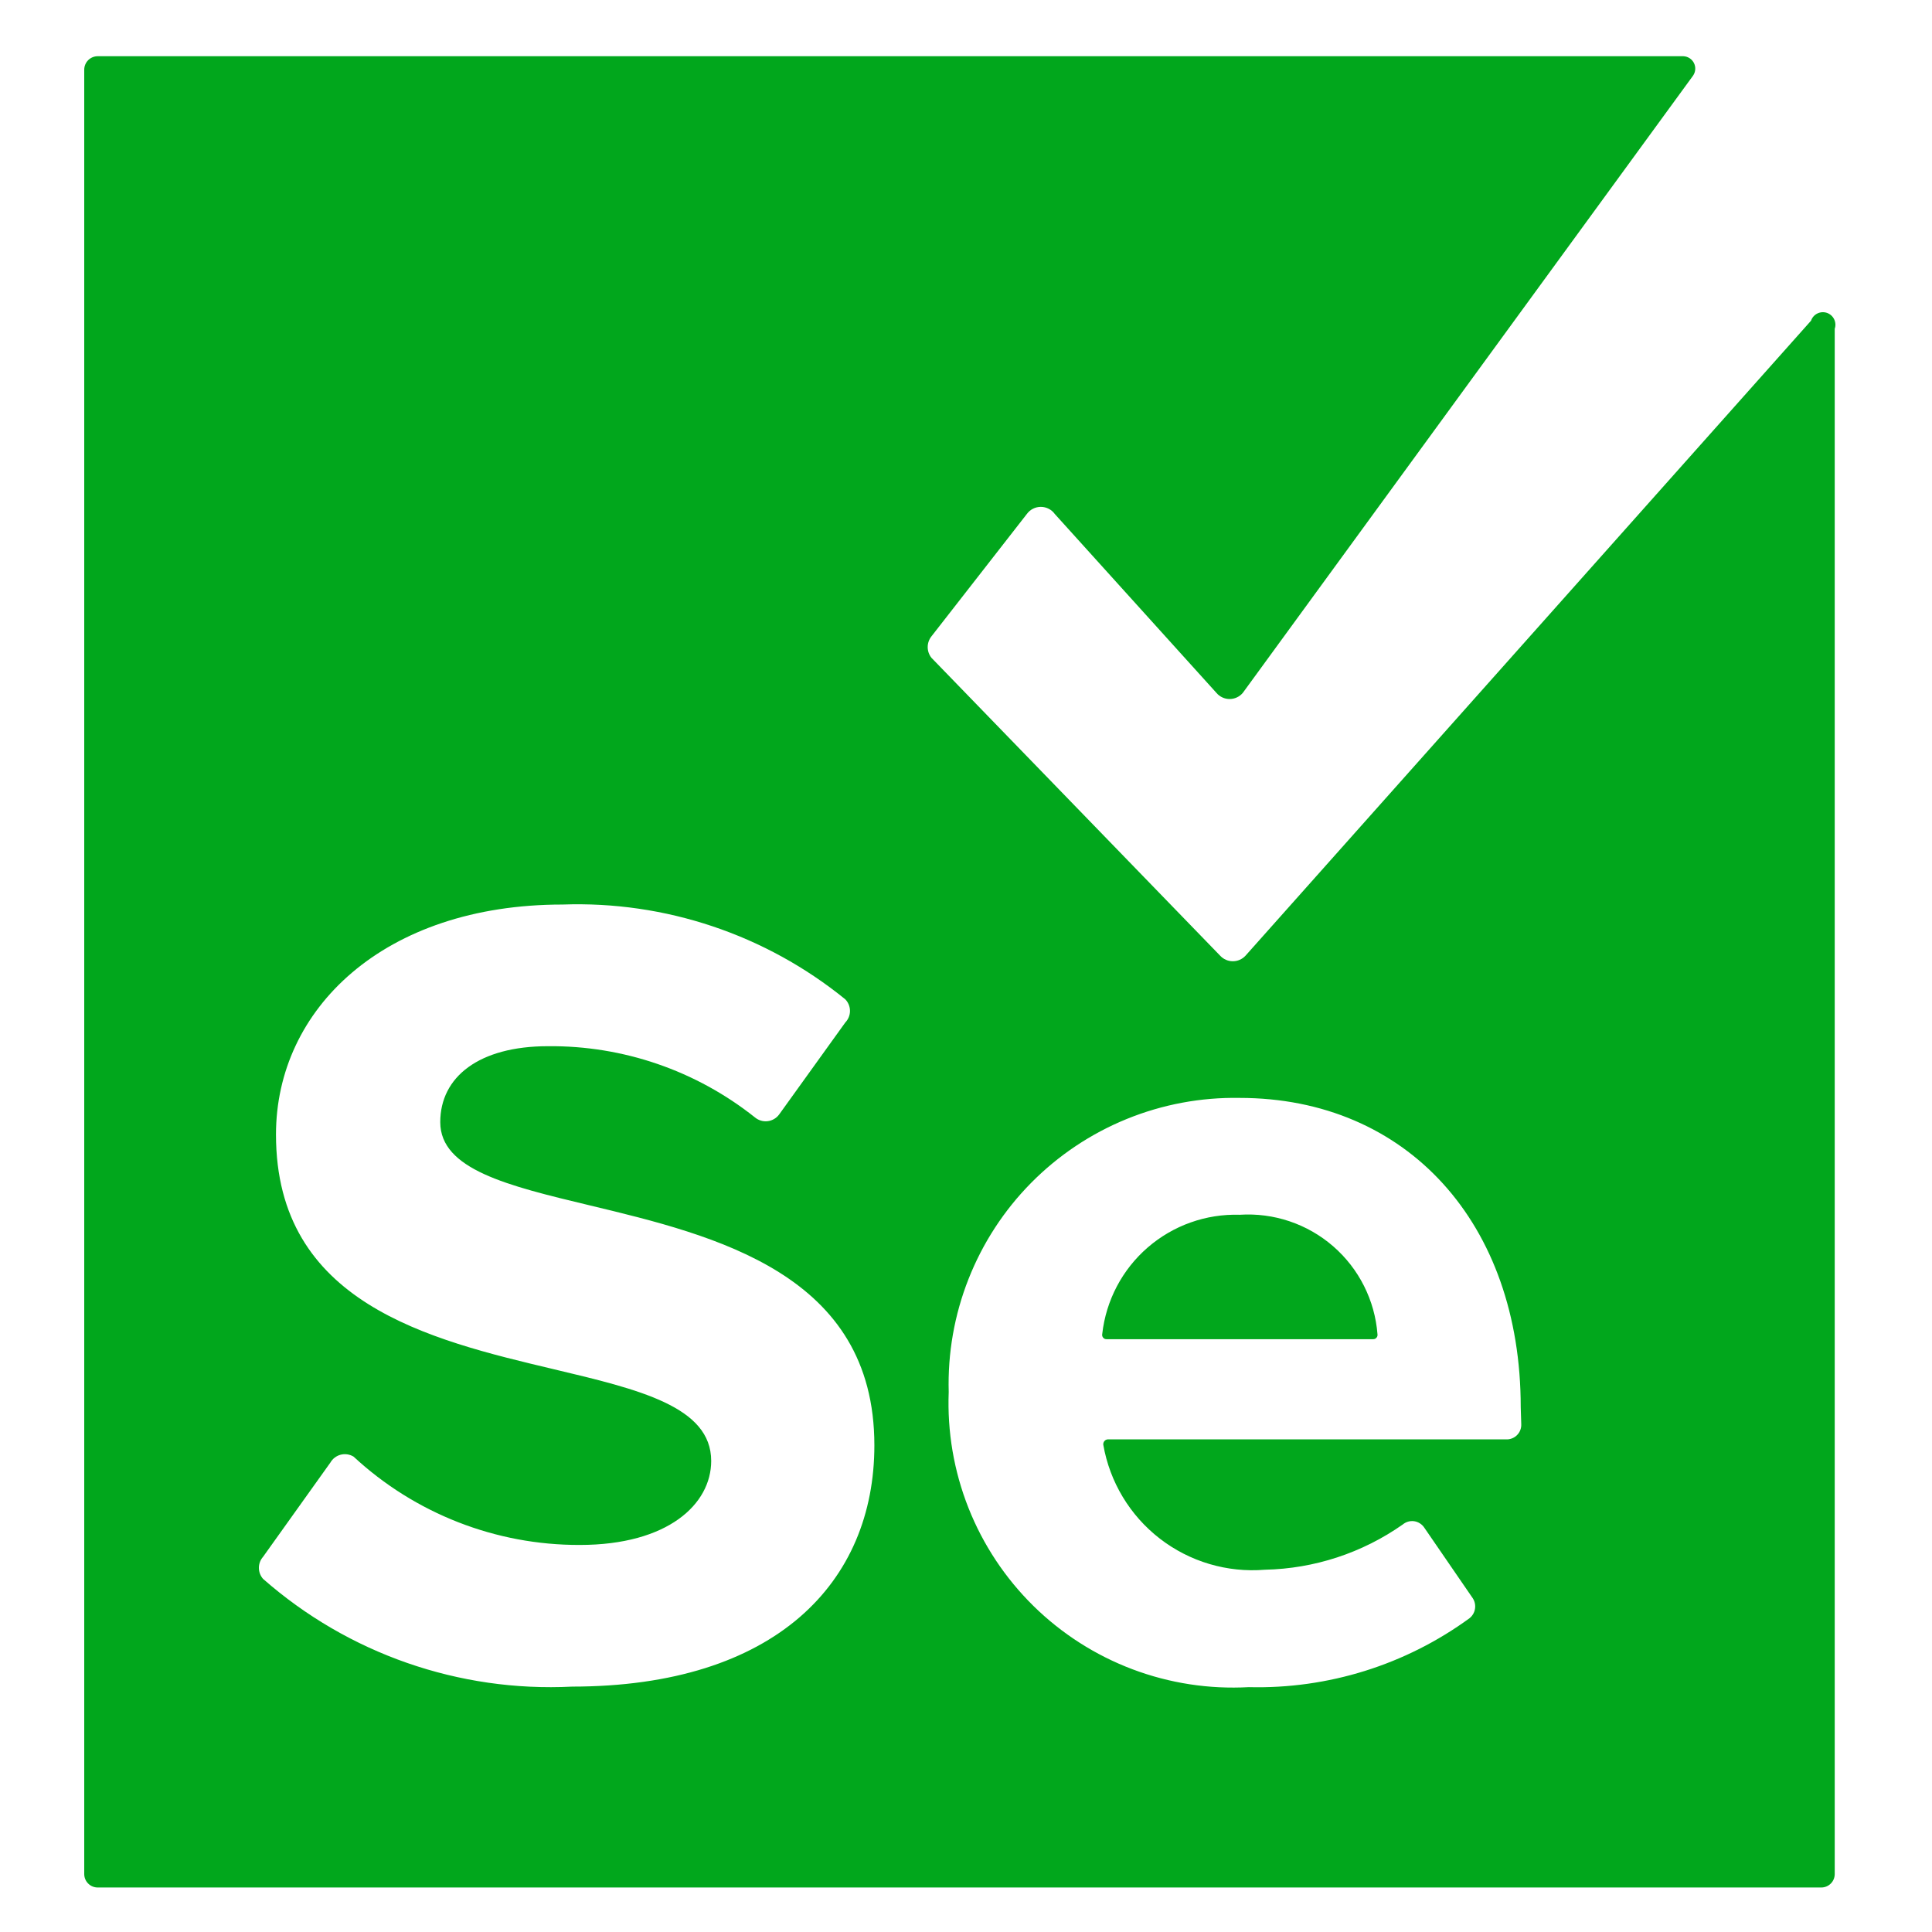<svg width="80" height="80" viewBox="0 0 80 80" fill="none" xmlns="http://www.w3.org/2000/svg">
<path fill-rule="evenodd" clip-rule="evenodd" d="M51.573 39.574L74.991 13.279C75.035 13.149 75.13 13.041 75.253 12.981C75.376 12.92 75.519 12.911 75.649 12.955C75.779 13 75.886 13.094 75.947 13.217C76.007 13.341 76.017 13.483 75.972 13.613V77.6C75.972 77.748 75.914 77.89 75.809 77.994C75.704 78.099 75.563 78.157 75.415 78.157H4.046C3.898 78.157 3.756 78.099 3.652 77.994C3.547 77.89 3.488 77.748 3.488 77.6V2.886C3.488 2.738 3.547 2.596 3.652 2.491C3.756 2.387 3.898 2.328 4.046 2.328H69.705C69.797 2.332 69.886 2.36 69.963 2.41C70.04 2.46 70.102 2.529 70.143 2.611C70.184 2.693 70.202 2.785 70.196 2.876C70.189 2.967 70.159 3.055 70.107 3.131L51.462 28.69C51.395 28.77 51.311 28.834 51.217 28.878C51.122 28.922 51.019 28.945 50.915 28.945C50.811 28.945 50.708 28.922 50.614 28.878C50.519 28.834 50.436 28.77 50.369 28.69L43.678 21.285C43.612 21.193 43.525 21.118 43.424 21.067C43.323 21.015 43.211 20.988 43.098 20.988C42.985 20.988 42.873 21.015 42.772 21.067C42.671 21.118 42.584 21.193 42.518 21.285L38.571 26.348C38.469 26.475 38.414 26.632 38.414 26.794C38.414 26.956 38.469 27.114 38.571 27.24L50.525 39.574C50.592 39.646 50.673 39.704 50.763 39.743C50.853 39.783 50.95 39.803 51.049 39.803C51.147 39.803 51.245 39.783 51.335 39.743C51.425 39.704 51.506 39.646 51.573 39.574ZM10.893 65.378C14.417 68.475 19.009 70.075 23.695 69.839H23.672C32.125 69.839 36.206 65.512 36.206 59.847C36.206 52.742 29.613 51.159 24.412 49.91C21.026 49.098 18.23 48.427 18.23 46.465C18.23 44.592 19.836 43.321 22.691 43.321C25.799 43.291 28.822 44.331 31.255 46.265C31.327 46.326 31.411 46.372 31.502 46.4C31.592 46.428 31.687 46.437 31.781 46.426C31.875 46.416 31.966 46.386 32.048 46.339C32.131 46.292 32.202 46.229 32.259 46.153L35.002 42.339C35.126 42.21 35.196 42.039 35.196 41.86C35.196 41.681 35.126 41.509 35.002 41.38C31.703 38.699 27.543 37.304 23.293 37.455C15.889 37.455 11.428 41.782 11.428 46.978C11.428 53.965 17.773 55.472 22.933 56.697C26.469 57.537 29.449 58.245 29.449 60.494C29.449 62.278 27.665 63.973 24.007 63.973C20.534 63.983 17.186 62.676 14.64 60.315C14.561 60.267 14.473 60.236 14.382 60.222C14.291 60.208 14.198 60.213 14.108 60.236C14.019 60.259 13.935 60.299 13.862 60.355C13.788 60.411 13.727 60.481 13.681 60.561L10.893 64.464C10.782 64.59 10.72 64.752 10.72 64.921C10.72 65.089 10.782 65.252 10.893 65.378ZM62.951 59.22C62.981 59.143 62.995 59.06 62.992 58.977L62.97 58.263C62.97 50.658 58.264 45.462 51.328 45.462C49.727 45.434 48.138 45.731 46.655 46.335C45.172 46.939 43.828 47.837 42.702 48.975C41.576 50.113 40.693 51.468 40.106 52.957C39.518 54.446 39.239 56.039 39.284 57.639C39.22 59.279 39.498 60.913 40.102 62.439C40.706 63.965 41.623 65.347 42.792 66.498C43.962 67.648 45.359 68.542 46.894 69.121C48.429 69.7 50.069 69.952 51.707 69.861C54.986 69.944 58.201 68.94 60.851 67.006C60.971 66.909 61.052 66.772 61.076 66.619C61.101 66.467 61.069 66.311 60.985 66.181L58.978 63.259C58.931 63.188 58.87 63.127 58.798 63.081C58.727 63.035 58.646 63.004 58.562 62.991C58.477 62.979 58.391 62.984 58.309 63.007C58.227 63.03 58.151 63.071 58.086 63.125C56.411 64.303 54.423 64.956 52.376 64.999C50.816 65.128 49.264 64.668 48.026 63.711C46.788 62.753 45.953 61.367 45.685 59.825C45.682 59.798 45.684 59.772 45.692 59.746C45.699 59.72 45.711 59.697 45.728 59.676C45.744 59.655 45.765 59.638 45.788 59.625C45.812 59.612 45.837 59.604 45.864 59.602H62.368C62.45 59.605 62.533 59.591 62.61 59.56C62.688 59.53 62.758 59.484 62.816 59.426C62.875 59.367 62.921 59.297 62.951 59.22ZM47.524 51.656C48.578 50.742 49.936 50.259 51.33 50.301C52.742 50.209 54.133 50.677 55.202 51.604C56.27 52.531 56.931 53.842 57.039 55.253C57.042 55.278 57.04 55.303 57.033 55.328C57.025 55.352 57.012 55.374 56.995 55.394C56.979 55.413 56.958 55.428 56.935 55.438C56.911 55.448 56.886 55.454 56.861 55.453H45.821C45.793 55.454 45.766 55.449 45.74 55.437C45.715 55.425 45.693 55.408 45.676 55.386C45.659 55.365 45.647 55.34 45.641 55.312C45.635 55.285 45.636 55.257 45.642 55.23C45.799 53.845 46.47 52.569 47.524 51.656Z" fill="#01A71C"/>
</svg>
